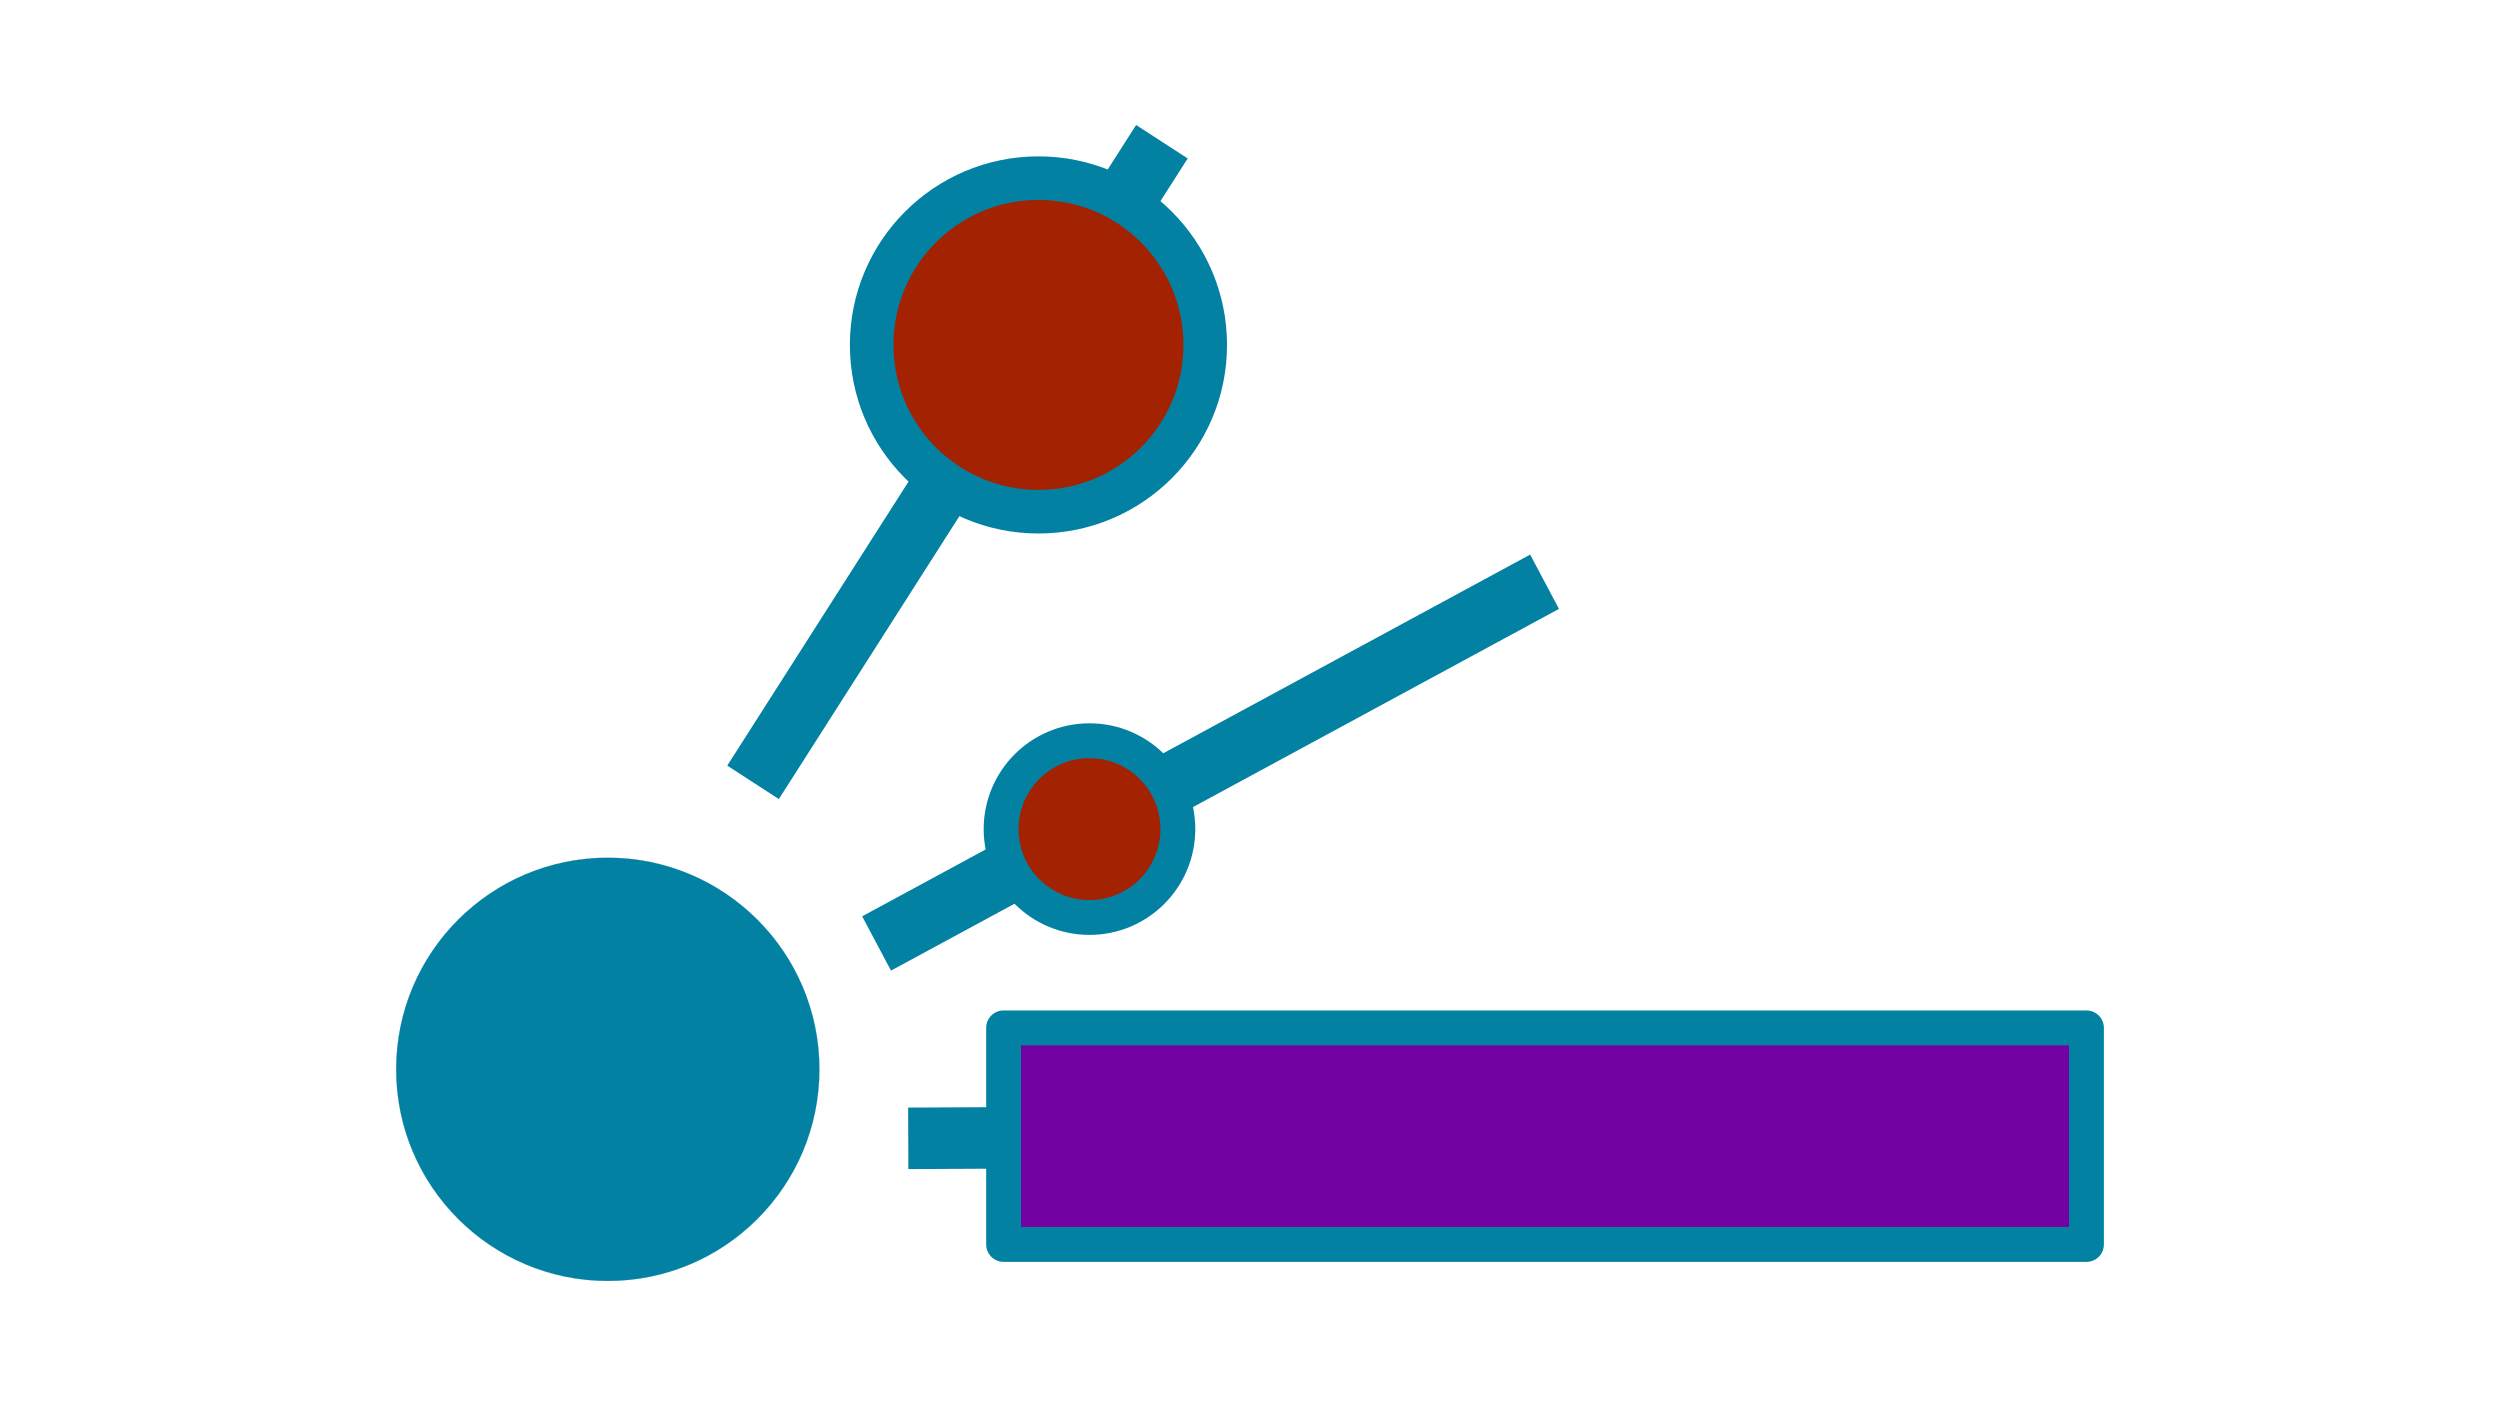 <?xml version="1.0" encoding="UTF-8" standalone="no"?>
<!-- Created with Inkscape (http://www.inkscape.org/) -->

<svg
   xmlns:dc="http://purl.org/dc/elements/1.1/"
   xmlns:cc="http://creativecommons.org/ns#"
   xmlns:rdf="http://www.w3.org/1999/02/22-rdf-syntax-ns#"
   xmlns:svg="http://www.w3.org/2000/svg"
   xmlns="http://www.w3.org/2000/svg"
   xmlns:sodipodi="http://sodipodi.sourceforge.net/DTD/sodipodi-0.dtd"
   xmlns:inkscape="http://www.inkscape.org/namespaces/inkscape"
   width="1920"
   height="1080"
   viewBox="0 0 1920 1080"
   id="svg2"
   version="1.1"
   inkscape:version="0.91 r13725"
   sodipodi:docname="color (copie 1).svg">
  <defs
     id="defs4" />
  <sodipodi:namedview
     id="base"
     pagecolor="#ffffff"
     bordercolor="#666666"
     borderopacity="1.0"
     inkscape:pageopacity="0.0"
     inkscape:pageshadow="2"
     inkscape:zoom="0.24748737"
     inkscape:cx="-105.65589"
     inkscape:cy="-72.415105"
     inkscape:document-units="px"
     inkscape:current-layer="layer1"
     showgrid="false"
     inkscape:window-width="1638"
     inkscape:window-height="987"
     inkscape:window-x="280"
     inkscape:window-y="31"
     inkscape:window-maximized="1"
     inkscape:snap-object-midpoints="true"
     inkscape:snap-center="true"
     fit-margin-top="0"
     fit-margin-left="0"
     fit-margin-right="0"
     fit-margin-bottom="0"
     units="px" />
  <g
     inkscape:label="Calque 1"
     inkscape:groupmode="layer"
     id="layer1"
     transform="translate(-118.224,382.04)">
    <rect
       style="opacity:1;fill:#2d2d2d;fill-opacity:1;stroke:none;stroke-width:0.2;stroke-linecap:round;stroke-linejoin:round;stroke-miterlimit:4;stroke-dasharray:none;stroke-opacity:1"
       id="rect3336"
       width="254.286"
       height="254.286"
       x="-1220"
       y="35.219" />
    <flowRoot
       xml:space="preserve"
       id="flowRoot4138"
       style="font-style:normal;font-weight:normal;font-size:40px;line-height:125%;font-family:sans-serif;letter-spacing:0px;word-spacing:0px;fill:#000000;fill-opacity:1;stroke:none;stroke-width:1px;stroke-linecap:butt;stroke-linejoin:miter;stroke-opacity:1"
       transform="translate(-617.143,297.143)"><flowRegion
         id="flowRegion4140"><rect
           id="rect4142"
           width="445.714"
           height="202.857"
           x="-268.571"
           y="-201.924" /></flowRegion><flowPara
         id="flowPara4144">2d2d2dff</flowPara></flowRoot>    <flowRoot
       xml:space="preserve"
       id="flowRoot4146"
       style="font-style:normal;font-weight:normal;font-size:40px;line-height:125%;font-family:sans-serif;letter-spacing:0px;word-spacing:0px;fill:#000000;fill-opacity:1;stroke:none;stroke-width:1px;stroke-linecap:butt;stroke-linejoin:miter;stroke-opacity:1"
       transform="translate(-617.143,297.143)"><flowRegion
         id="flowRegion4148"><rect
           id="rect4150"
           width="340"
           height="140"
           x="-257.143"
           y="172.362" /></flowRegion><flowPara
         id="flowPara4152">#0281A2</flowPara></flowRoot>    <rect
       style="opacity:1;fill:#0281a2;fill-opacity:1;stroke:none;stroke-width:0.2;stroke-linecap:round;stroke-linejoin:round;stroke-miterlimit:4;stroke-dasharray:none;stroke-opacity:1"
       id="rect4154"
       width="262.857"
       height="180"
       x="-1237.143"
       y="358.076" />
    <rect
       style="opacity:1;fill:#7302a3;fill-opacity:0;stroke:none;stroke-width:0.2;stroke-linecap:round;stroke-linejoin:round;stroke-miterlimit:4;stroke-dasharray:none;stroke-opacity:1"
       id="rect4156"
       width="348.571"
       height="200"
       x="-1214.286"
       y="680.934" />
    <rect
       style="opacity:1;fill:#7302a3;fill-opacity:1;stroke:none;stroke-width:0.2;stroke-linecap:round;stroke-linejoin:round;stroke-miterlimit:4;stroke-dasharray:none;stroke-opacity:1"
       id="rect4158"
       width="314.286"
       height="217.143"
       x="-1288.571"
       y="583.791" />
    <rect
       style="opacity:1;fill:#a32202;fill-opacity:1;stroke:none;stroke-width:0.2;stroke-linecap:round;stroke-linejoin:round;stroke-miterlimit:4;stroke-dasharray:none;stroke-opacity:1"
       id="rect4160"
       width="382.857"
       height="205.714"
       x="-1357.143"
       y="846.648" />
    <flowRoot
       xml:space="preserve"
       id="flowRoot4162"
       style="font-style:normal;font-weight:normal;font-size:40px;line-height:125%;font-family:sans-serif;letter-spacing:0px;word-spacing:0px;fill:#000000;fill-opacity:1;stroke:none;stroke-width:1px;stroke-linecap:butt;stroke-linejoin:miter;stroke-opacity:1"
       transform="translate(-788.571,185.714)"><flowRegion
         id="flowRegion4164"><rect
           id="rect4166"
           width="240"
           height="120"
           x="-100"
           y="732.362" /></flowRegion><flowPara
         id="flowPara4168">a32202ff</flowPara></flowRoot>    <flowRoot
       xml:space="preserve"
       id="flowRoot4170"
       style="font-style:normal;font-weight:normal;font-size:40px;line-height:125%;font-family:sans-serif;letter-spacing:0px;word-spacing:0px;fill:#000000;fill-opacity:1;stroke:none;stroke-width:1px;stroke-linecap:butt;stroke-linejoin:miter;stroke-opacity:1"><flowRegion
         id="flowRegion4172"><rect
           id="rect4174"
           width="311.429"
           height="114.286"
           x="-202.857"
           y="389.505" /></flowRegion><flowPara
         id="flowPara4176" /></flowRoot>    <flowRoot
       xml:space="preserve"
       id="flowRoot4178"
       style="font-style:normal;font-weight:normal;font-size:40px;line-height:125%;font-family:sans-serif;letter-spacing:0px;word-spacing:0px;fill:#000000;fill-opacity:1;stroke:none;stroke-width:1px;stroke-linecap:butt;stroke-linejoin:miter;stroke-opacity:1"
       transform="translate(-705.714,334.286)"><flowRegion
         id="flowRegion4180"><rect
           id="rect4182"
           width="305.714"
           height="128.571"
           x="-171.429"
           y="352.362" /></flowRegion><flowPara
         id="flowPara4184">7302a3ff</flowPara></flowRoot>    <circle
       style="opacity:1;fill:#0281a2;fill-opacity:1;stroke:#0281a2;stroke-width:0.134;stroke-linecap:round;stroke-linejoin:round;stroke-miterlimit:4;stroke-dasharray:none;stroke-opacity:1"
       id="path3358"
       cx="585.009"
       cy="439.202"
       r="162.504" />
    <rect
       style="opacity:1;fill:#0281a2;fill-opacity:1;stroke:none;stroke-width:40;stroke-linecap:round;stroke-linejoin:round;stroke-miterlimit:4;stroke-dasharray:none;stroke-opacity:1"
       id="rect4167"
       width="583.62"
       height="47.22"
       x="195.371"
       y="681.348"
       transform="matrix(0.538,-0.843,0.839,0.544,0,0)"
       inkscape:transform-center-x="-347.87003"
       inkscape:transform-center-y="-491.72447" />
    <rect
       inkscape:transform-center-y="-260.96347"
       inkscape:transform-center-x="-542.867"
       transform="matrix(0.879,-0.476,0.469,0.883,0,0)"
       y="654.612"
       x="538.513"
       height="47.22"
       width="583.62"
       id="rect4169"
       style="opacity:1;fill:#0281a2;fill-opacity:1;stroke:none;stroke-width:40;stroke-linecap:round;stroke-linejoin:round;stroke-miterlimit:4;stroke-dasharray:none;stroke-opacity:1" />
    <circle
       style="opacity:1;fill:#a32202;fill-opacity:1;stroke:#0281a2;stroke-width:26.765;stroke-linecap:round;stroke-linejoin:round;stroke-miterlimit:4;stroke-dasharray:none;stroke-opacity:1"
       id="path4160"
       cx="954.945"
       cy="254.712"
       r="67.869" />
    <circle
       style="opacity:1;fill:#a32202;fill-opacity:1;stroke:#0281a2;stroke-width:33.457;stroke-linecap:round;stroke-linejoin:round;stroke-miterlimit:4;stroke-dasharray:none;stroke-opacity:1"
       id="path4162"
       cx="915.753"
       cy="-117.135"
       r="128.091" />
    <rect
       style="opacity:1;fill:#0281a2;fill-opacity:1;stroke:none;stroke-width:40;stroke-linecap:round;stroke-linejoin:round;stroke-miterlimit:4;stroke-dasharray:none;stroke-opacity:1"
       id="rect4171"
       width="583.589"
       height="47.221"
       x="813.777"
       y="472.658"
       transform="matrix(1,-0.005,0.004,1,0,0)"
       inkscape:transform-center-x="-601.9356"
       inkscape:transform-center-y="25.774307" />
    <rect
       style="opacity:1;fill:#7302a3;fill-opacity:1;stroke:#0281a2;stroke-width:26.765;stroke-linecap:round;stroke-linejoin:round;stroke-miterlimit:4;stroke-dasharray:none;stroke-opacity:1"
       id="rect4164"
       width="831.638"
       height="166.328"
       x="888.988"
       y="407.369" />
  </g>
</svg>

